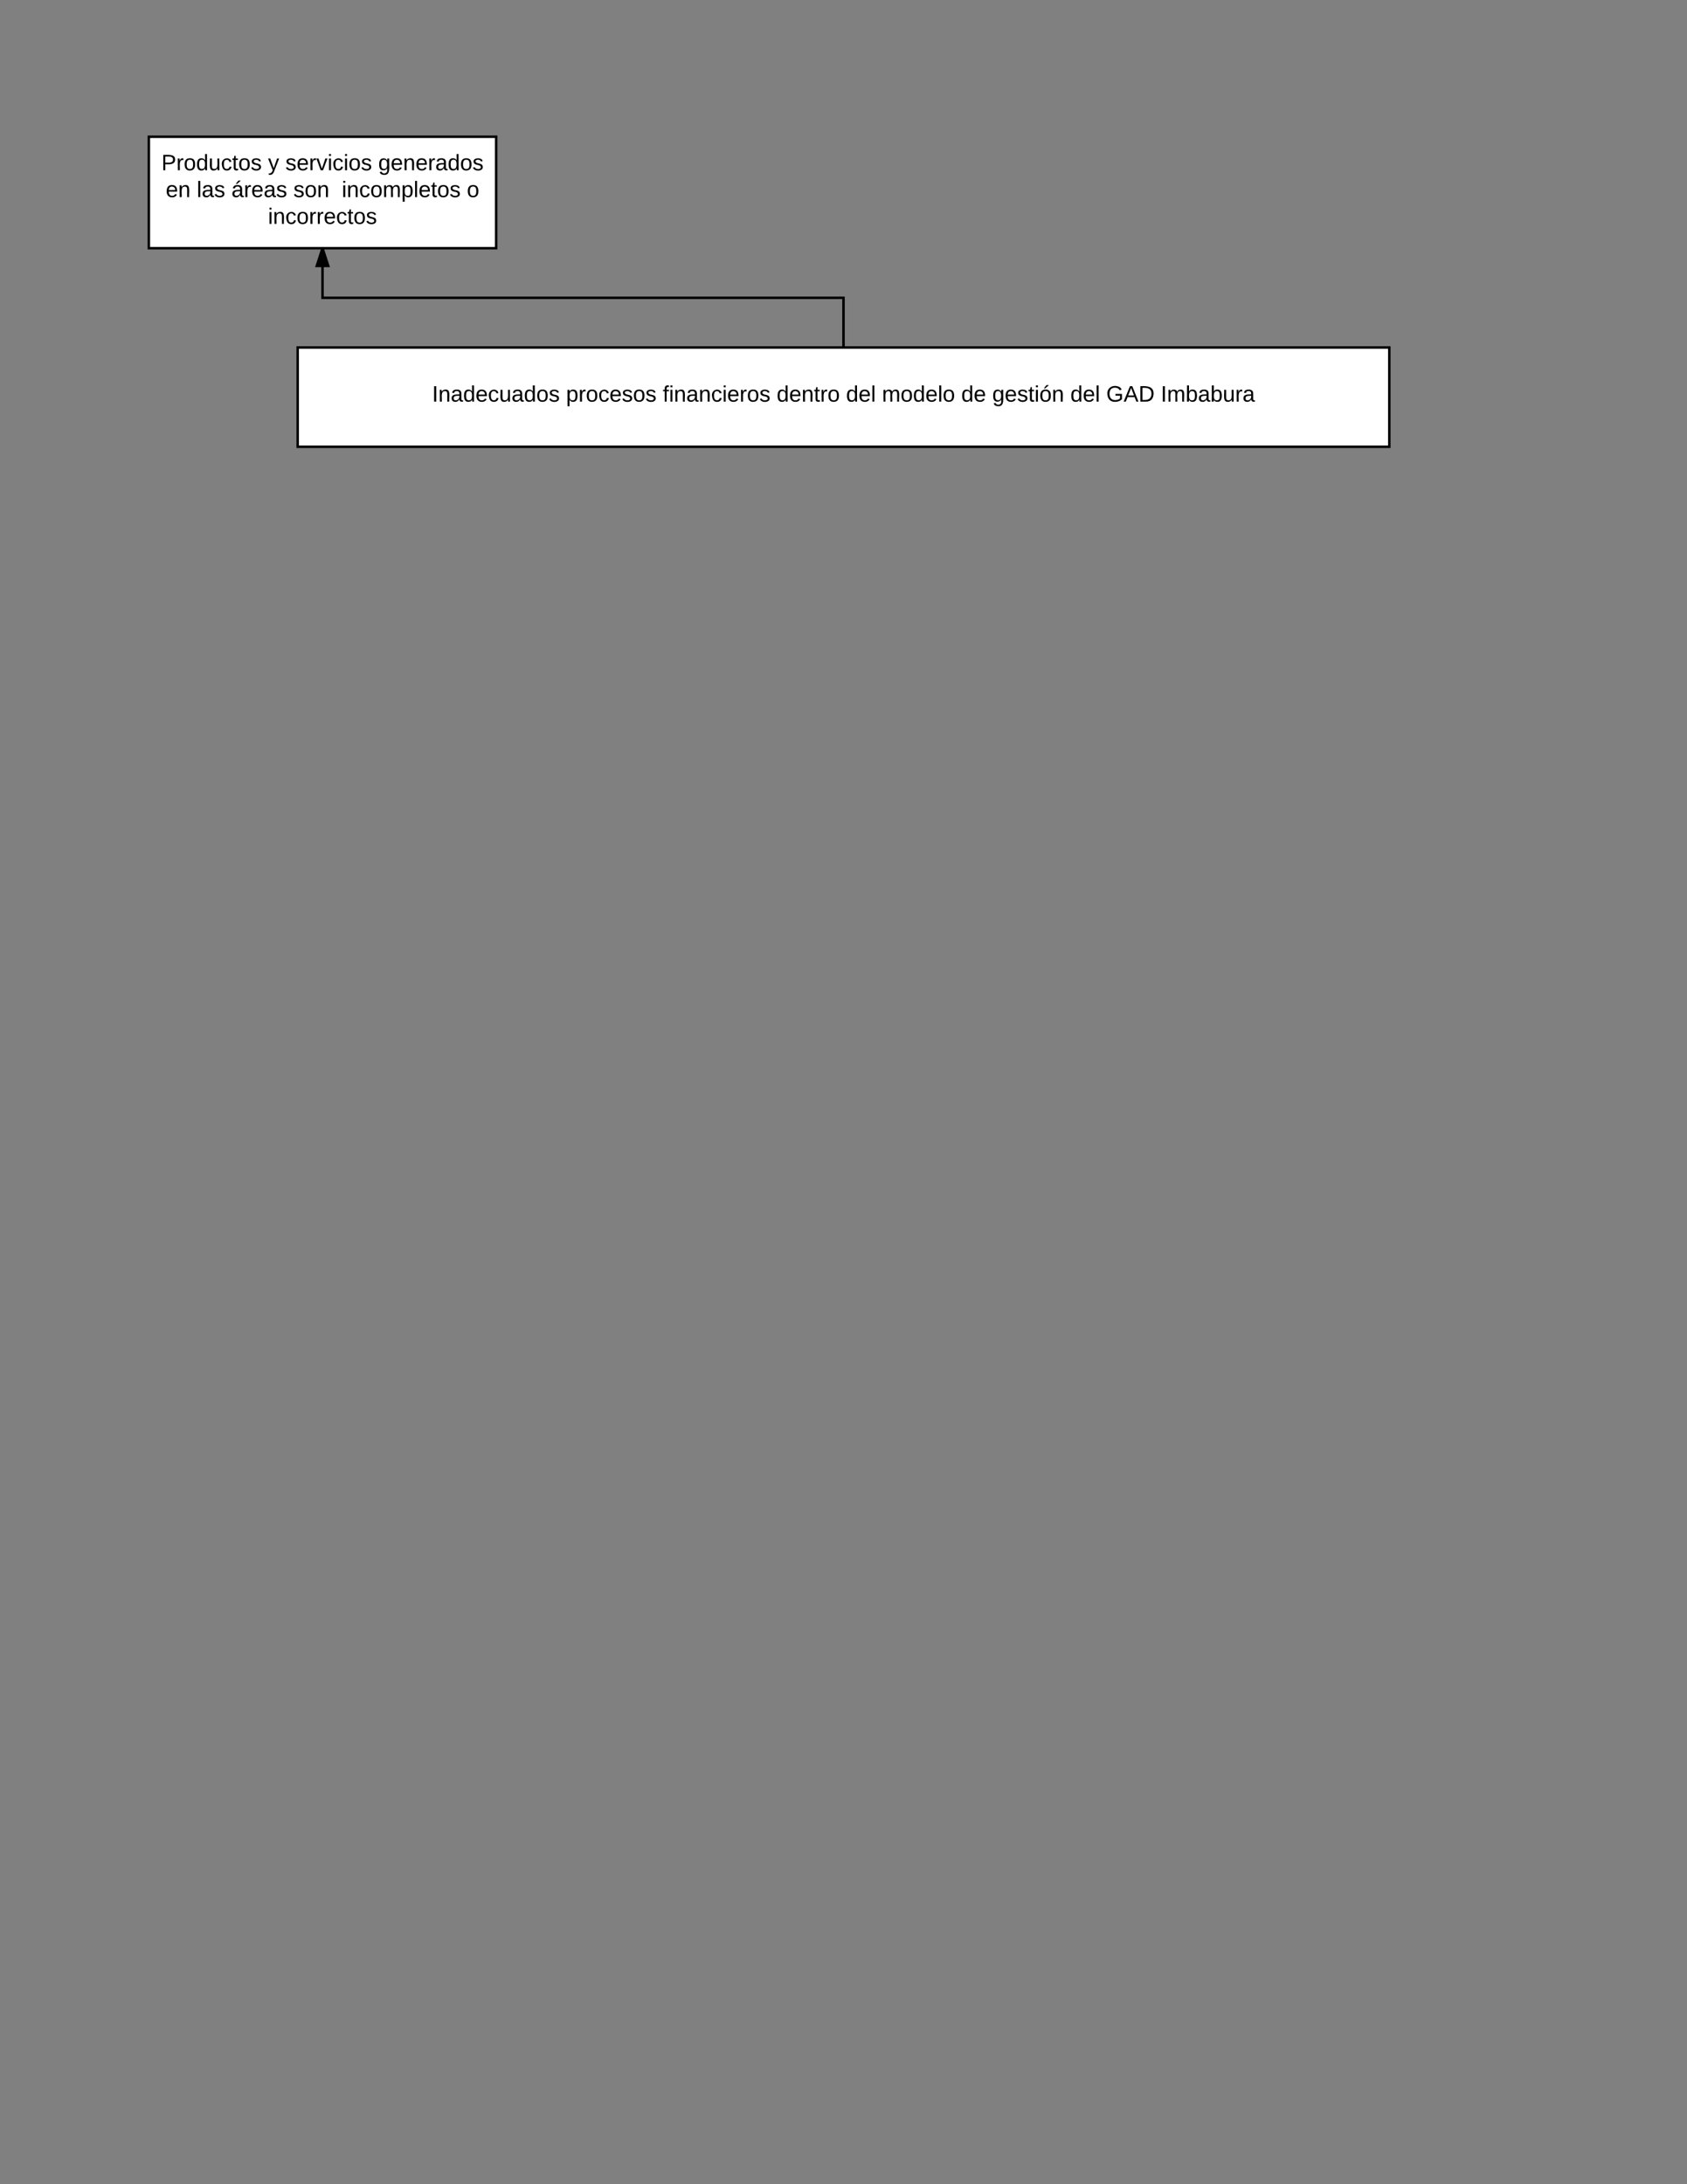 <svg xmlns="http://www.w3.org/2000/svg" xmlns:xlink="http://www.w3.org/1999/xlink" width="1360" height="1760"><rect width="100%" height="100%" fill="#808080" stroke="none"/><g transform="translate(0 0)"><path d="M240 280h880v80H240z" stroke="#000" stroke-width="2" fill="#fff"/><use xlink:href="#a" transform="matrix(1,0,0,1,245,285) translate(103.325 38.6)"/><use xlink:href="#b" transform="matrix(1,0,0,1,245,285) translate(211.325 38.6)"/><use xlink:href="#c" transform="matrix(1,0,0,1,245,285) translate(289.275 38.6)"/><use xlink:href="#d" transform="matrix(1,0,0,1,245,285) translate(381.125 38.6)"/><use xlink:href="#e" transform="matrix(1,0,0,1,245,285) translate(437.075 38.6)"/><use xlink:href="#f" transform="matrix(1,0,0,1,245,285) translate(466.025 38.6)"/><use xlink:href="#g" transform="matrix(1,0,0,1,245,285) translate(529.925 38.6)"/><use xlink:href="#h" transform="matrix(1,0,0,1,245,285) translate(554.925 38.6)"/><use xlink:href="#e" transform="matrix(1,0,0,1,245,285) translate(617.875 38.6)"/><use xlink:href="#i" transform="matrix(1,0,0,1,245,285) translate(646.825 38.6)"/><use xlink:href="#j" transform="matrix(1,0,0,1,245,285) translate(690.775 38.6)"/><path d="M120 110.2h280V200H120z" stroke="#000" stroke-width="2" fill="#fff"/><g><use xlink:href="#k" transform="matrix(1,0,0,1,125,115.2) translate(5.125 22)"/><use xlink:href="#l" transform="matrix(1,0,0,1,125,115.2) translate(91.075 22)"/><use xlink:href="#m" transform="matrix(1,0,0,1,125,115.2) translate(105.075 22)"/><use xlink:href="#n" transform="matrix(1,0,0,1,125,115.2) translate(179.925 22)"/><use xlink:href="#o" transform="matrix(1,0,0,1,125,115.2) translate(8.625 43.6)"/><use xlink:href="#p" transform="matrix(1,0,0,1,125,115.2) translate(33.625 43.6)"/><use xlink:href="#q" transform="matrix(1,0,0,1,125,115.2) translate(61.575 43.6)"/><use xlink:href="#r" transform="matrix(1,0,0,1,125,115.2) translate(111.525 43.6)"/><use xlink:href="#s" transform="matrix(1,0,0,1,125,115.2) translate(150.525 43.6)"/><use xlink:href="#t" transform="matrix(1,0,0,1,125,115.2) translate(251.375 43.6)"/><use xlink:href="#u" transform="matrix(1,0,0,1,125,115.2) translate(91.075 65.2)"/></g><path d="M680 280v-40H260v-40" stroke="#000" stroke-width="2" fill="none"/><path d="M264.64 214.27h-9.28L260 200z"/><path d="M266 215.27h-12l4.95-15.27h2.1zm-9.26-2h6.52L260 203.24z"/><defs><path d="M33 0v-248h34V0H33" id="v"/><path d="M117-194c89-4 53 116 60 194h-32v-121c0-31-8-49-39-48C34-167 62-67 57 0H25l-1-190h30c1 10-1 24 2 32 11-22 29-35 61-36" id="w"/><path d="M141-36C126-15 110 5 73 4 37 3 15-17 15-53c-1-64 63-63 125-63 3-35-9-54-41-54-24 1-41 7-42 31l-33-3c5-37 33-52 76-52 45 0 72 20 72 64v82c-1 20 7 32 28 27v20c-31 9-61-2-59-35zM48-53c0 20 12 33 32 33 41-3 63-29 60-74-43 2-92-5-92 41" id="x"/><path d="M85-194c31 0 48 13 60 33l-1-100h32l1 261h-30c-2-10 0-23-3-31C134-8 116 4 85 4 32 4 16-35 15-94c0-66 23-100 70-100zm9 24c-40 0-46 34-46 75 0 40 6 74 45 74 42 0 51-32 51-76 0-42-9-74-50-73" id="y"/><path d="M100-194c63 0 86 42 84 106H49c0 40 14 67 53 68 26 1 43-12 49-29l28 8c-11 28-37 45-77 45C44 4 14-33 15-96c1-61 26-98 85-98zm52 81c6-60-76-77-97-28-3 7-6 17-6 28h103" id="z"/><path d="M96-169c-40 0-48 33-48 73s9 75 48 75c24 0 41-14 43-38l32 2c-6 37-31 61-74 61-59 0-76-41-82-99-10-93 101-131 147-64 4 7 5 14 7 22l-32 3c-4-21-16-35-41-35" id="A"/><path d="M84 4C-5 8 30-112 23-190h32v120c0 31 7 50 39 49 72-2 45-101 50-169h31l1 190h-30c-1-10 1-25-2-33-11 22-28 36-60 37" id="B"/><path d="M100-194c62-1 85 37 85 99 1 63-27 99-86 99S16-35 15-95c0-66 28-99 85-99zM99-20c44 1 53-31 53-75 0-43-8-75-51-75s-53 32-53 75 10 74 51 75" id="C"/><path d="M135-143c-3-34-86-38-87 0 15 53 115 12 119 90S17 21 10-45l28-5c4 36 97 45 98 0-10-56-113-15-118-90-4-57 82-63 122-42 12 7 21 19 24 35" id="D"/><g id="a"><use transform="matrix(0.05,0,0,0.05,0,0)" xlink:href="#v"/><use transform="matrix(0.05,0,0,0.05,5,0)" xlink:href="#w"/><use transform="matrix(0.05,0,0,0.05,15,0)" xlink:href="#x"/><use transform="matrix(0.05,0,0,0.05,25,0)" xlink:href="#y"/><use transform="matrix(0.05,0,0,0.05,35,0)" xlink:href="#z"/><use transform="matrix(0.05,0,0,0.05,45,0)" xlink:href="#A"/><use transform="matrix(0.05,0,0,0.05,54,0)" xlink:href="#B"/><use transform="matrix(0.05,0,0,0.05,64,0)" xlink:href="#x"/><use transform="matrix(0.05,0,0,0.05,74,0)" xlink:href="#y"/><use transform="matrix(0.05,0,0,0.05,84,0)" xlink:href="#C"/><use transform="matrix(0.05,0,0,0.05,94,0)" xlink:href="#D"/></g><path d="M115-194c55 1 70 41 70 98S169 2 115 4C84 4 66-9 55-30l1 105H24l-1-265h31l2 30c10-21 28-34 59-34zm-8 174c40 0 45-34 45-75s-6-73-45-74c-42 0-51 32-51 76 0 43 10 73 51 73" id="E"/><path d="M114-163C36-179 61-72 57 0H25l-1-190h30c1 12-1 29 2 39 6-27 23-49 58-41v29" id="F"/><g id="b"><use transform="matrix(0.05,0,0,0.05,0,0)" xlink:href="#E"/><use transform="matrix(0.05,0,0,0.05,10,0)" xlink:href="#F"/><use transform="matrix(0.05,0,0,0.05,15.95,0)" xlink:href="#C"/><use transform="matrix(0.05,0,0,0.05,25.95,0)" xlink:href="#A"/><use transform="matrix(0.05,0,0,0.05,34.95,0)" xlink:href="#z"/><use transform="matrix(0.05,0,0,0.05,44.95,0)" xlink:href="#D"/><use transform="matrix(0.05,0,0,0.05,53.95,0)" xlink:href="#C"/><use transform="matrix(0.05,0,0,0.05,63.95,0)" xlink:href="#D"/></g><path d="M101-234c-31-9-42 10-38 44h38v23H63V0H32v-167H5v-23h27c-7-52 17-82 69-68v24" id="G"/><path d="M24-231v-30h32v30H24zM24 0v-190h32V0H24" id="H"/><g id="c"><use transform="matrix(0.05,0,0,0.05,0,0)" xlink:href="#G"/><use transform="matrix(0.05,0,0,0.05,5,0)" xlink:href="#H"/><use transform="matrix(0.05,0,0,0.05,8.95,0)" xlink:href="#w"/><use transform="matrix(0.05,0,0,0.05,18.95,0)" xlink:href="#x"/><use transform="matrix(0.05,0,0,0.05,28.95,0)" xlink:href="#w"/><use transform="matrix(0.05,0,0,0.05,38.95,0)" xlink:href="#A"/><use transform="matrix(0.05,0,0,0.05,47.95,0)" xlink:href="#H"/><use transform="matrix(0.05,0,0,0.05,51.9,0)" xlink:href="#z"/><use transform="matrix(0.05,0,0,0.05,61.9,0)" xlink:href="#F"/><use transform="matrix(0.05,0,0,0.05,67.85,0)" xlink:href="#C"/><use transform="matrix(0.05,0,0,0.05,77.85,0)" xlink:href="#D"/></g><path d="M59-47c-2 24 18 29 38 22v24C64 9 27 4 27-40v-127H5v-23h24l9-43h21v43h35v23H59v120" id="I"/><g id="d"><use transform="matrix(0.05,0,0,0.05,0,0)" xlink:href="#y"/><use transform="matrix(0.05,0,0,0.05,10,0)" xlink:href="#z"/><use transform="matrix(0.05,0,0,0.05,20,0)" xlink:href="#w"/><use transform="matrix(0.05,0,0,0.05,30,0)" xlink:href="#I"/><use transform="matrix(0.05,0,0,0.05,35,0)" xlink:href="#F"/><use transform="matrix(0.05,0,0,0.05,40.95,0)" xlink:href="#C"/></g><path d="M24 0v-261h32V0H24" id="J"/><g id="e"><use transform="matrix(0.05,0,0,0.05,0,0)" xlink:href="#y"/><use transform="matrix(0.05,0,0,0.05,10,0)" xlink:href="#z"/><use transform="matrix(0.05,0,0,0.05,20,0)" xlink:href="#J"/></g><path d="M210-169c-67 3-38 105-44 169h-31v-121c0-29-5-50-35-48C34-165 62-65 56 0H25l-1-190h30c1 10-1 24 2 32 10-44 99-50 107 0 11-21 27-35 58-36 85-2 47 119 55 194h-31v-121c0-29-5-49-35-48" id="K"/><g id="f"><use transform="matrix(0.05,0,0,0.05,0,0)" xlink:href="#K"/><use transform="matrix(0.05,0,0,0.05,14.95,0)" xlink:href="#C"/><use transform="matrix(0.05,0,0,0.05,24.95,0)" xlink:href="#y"/><use transform="matrix(0.05,0,0,0.05,34.95,0)" xlink:href="#z"/><use transform="matrix(0.05,0,0,0.05,44.95,0)" xlink:href="#J"/><use transform="matrix(0.05,0,0,0.05,48.9,0)" xlink:href="#C"/></g><g id="g"><use transform="matrix(0.05,0,0,0.05,0,0)" xlink:href="#y"/><use transform="matrix(0.05,0,0,0.05,10,0)" xlink:href="#z"/></g><path d="M177-190C167-65 218 103 67 71c-23-6-38-20-44-43l32-5c15 47 100 32 89-28v-30C133-14 115 1 83 1 29 1 15-40 15-95c0-56 16-97 71-98 29-1 48 16 59 35 1-10 0-23 2-32h30zM94-22c36 0 50-32 50-73 0-42-14-75-50-75-39 0-46 34-46 75s6 73 46 73" id="L"/><path d="M100-194c62-1 85 37 85 99 1 63-27 99-86 99S16-35 15-95c0-66 28-99 85-99zM99-20c44 1 53-31 53-75 0-43-8-75-51-75s-53 32-53 75 10 74 51 75zM76-211c8-23 27-35 38-54h36v5l-58 49H76" id="M"/><g id="h"><use transform="matrix(0.05,0,0,0.05,0,0)" xlink:href="#L"/><use transform="matrix(0.05,0,0,0.05,10,0)" xlink:href="#z"/><use transform="matrix(0.05,0,0,0.05,20,0)" xlink:href="#D"/><use transform="matrix(0.05,0,0,0.05,29,0)" xlink:href="#I"/><use transform="matrix(0.05,0,0,0.05,34,0)" xlink:href="#H"/><use transform="matrix(0.05,0,0,0.05,37.95,0)" xlink:href="#M"/><use transform="matrix(0.05,0,0,0.05,47.95,0)" xlink:href="#w"/></g><path d="M143 4C61 4 22-44 18-125c-5-107 100-154 193-111 17 8 29 25 37 43l-32 9c-13-25-37-40-76-40-61 0-88 39-88 99 0 61 29 100 91 101 35 0 62-11 79-27v-45h-74v-28h105v86C228-13 192 4 143 4" id="N"/><path d="M205 0l-28-72H64L36 0H1l101-248h38L239 0h-34zm-38-99l-47-123c-12 45-31 82-46 123h93" id="O"/><path d="M30-248c118-7 216 8 213 122C240-48 200 0 122 0H30v-248zM63-27c89 8 146-16 146-99s-60-101-146-95v194" id="P"/><g id="i"><use transform="matrix(0.05,0,0,0.05,0,0)" xlink:href="#N"/><use transform="matrix(0.05,0,0,0.05,14,0)" xlink:href="#O"/><use transform="matrix(0.05,0,0,0.05,26,0)" xlink:href="#P"/></g><path d="M115-194c53 0 69 39 70 98 0 66-23 100-70 100C84 3 66-7 56-30L54 0H23l1-261h32v101c10-23 28-34 59-34zm-8 174c40 0 45-34 45-75 0-40-5-75-45-74-42 0-51 32-51 76 0 43 10 73 51 73" id="Q"/><g id="j"><use transform="matrix(0.05,0,0,0.05,0,0)" xlink:href="#v"/><use transform="matrix(0.05,0,0,0.05,5,0)" xlink:href="#K"/><use transform="matrix(0.05,0,0,0.05,19.95,0)" xlink:href="#Q"/><use transform="matrix(0.05,0,0,0.05,29.95,0)" xlink:href="#x"/><use transform="matrix(0.05,0,0,0.05,39.95,0)" xlink:href="#Q"/><use transform="matrix(0.05,0,0,0.05,49.95,0)" xlink:href="#B"/><use transform="matrix(0.05,0,0,0.05,59.95,0)" xlink:href="#F"/><use transform="matrix(0.05,0,0,0.05,65.9,0)" xlink:href="#x"/></g><path d="M30-248c87 1 191-15 191 75 0 78-77 80-158 76V0H30v-248zm33 125c57 0 124 11 124-50 0-59-68-47-124-48v98" id="R"/><g id="k"><use transform="matrix(0.05,0,0,0.05,0,0)" xlink:href="#R"/><use transform="matrix(0.05,0,0,0.05,12,0)" xlink:href="#F"/><use transform="matrix(0.05,0,0,0.05,17.95,0)" xlink:href="#C"/><use transform="matrix(0.05,0,0,0.05,27.95,0)" xlink:href="#y"/><use transform="matrix(0.05,0,0,0.05,37.95,0)" xlink:href="#B"/><use transform="matrix(0.05,0,0,0.05,47.95,0)" xlink:href="#A"/><use transform="matrix(0.05,0,0,0.05,56.95,0)" xlink:href="#I"/><use transform="matrix(0.05,0,0,0.05,61.95,0)" xlink:href="#C"/><use transform="matrix(0.05,0,0,0.05,71.95,0)" xlink:href="#D"/></g><path d="M179-190L93 31C79 59 56 82 12 73V49c39 6 53-20 64-50L1-190h34L92-34l54-156h33" id="S"/><use transform="matrix(0.05,0,0,0.05,0,0)" xlink:href="#S" id="l"/><path d="M108 0H70L1-190h34L89-25l56-165h34" id="T"/><g id="m"><use transform="matrix(0.05,0,0,0.05,0,0)" xlink:href="#D"/><use transform="matrix(0.05,0,0,0.05,9,0)" xlink:href="#z"/><use transform="matrix(0.05,0,0,0.05,19,0)" xlink:href="#F"/><use transform="matrix(0.05,0,0,0.05,24.95,0)" xlink:href="#T"/><use transform="matrix(0.05,0,0,0.05,33.95,0)" xlink:href="#H"/><use transform="matrix(0.05,0,0,0.05,37.9,0)" xlink:href="#A"/><use transform="matrix(0.05,0,0,0.05,46.9,0)" xlink:href="#H"/><use transform="matrix(0.05,0,0,0.05,50.85,0)" xlink:href="#C"/><use transform="matrix(0.05,0,0,0.05,60.85,0)" xlink:href="#D"/></g><g id="n"><use transform="matrix(0.05,0,0,0.05,0,0)" xlink:href="#L"/><use transform="matrix(0.05,0,0,0.05,10,0)" xlink:href="#z"/><use transform="matrix(0.05,0,0,0.05,20,0)" xlink:href="#w"/><use transform="matrix(0.05,0,0,0.05,30,0)" xlink:href="#z"/><use transform="matrix(0.05,0,0,0.05,40,0)" xlink:href="#F"/><use transform="matrix(0.05,0,0,0.05,45.95,0)" xlink:href="#x"/><use transform="matrix(0.05,0,0,0.05,55.95,0)" xlink:href="#y"/><use transform="matrix(0.05,0,0,0.05,65.95,0)" xlink:href="#C"/><use transform="matrix(0.05,0,0,0.05,75.95,0)" xlink:href="#D"/></g><g id="o"><use transform="matrix(0.05,0,0,0.05,0,0)" xlink:href="#z"/><use transform="matrix(0.05,0,0,0.05,10,0)" xlink:href="#w"/></g><g id="p"><use transform="matrix(0.05,0,0,0.05,0,0)" xlink:href="#J"/><use transform="matrix(0.05,0,0,0.05,3.95,0)" xlink:href="#x"/><use transform="matrix(0.05,0,0,0.05,13.95,0)" xlink:href="#D"/></g><path d="M141-36C126-15 110 5 73 4 37 3 15-17 15-53c-1-64 63-63 125-63 3-35-9-54-41-54-24 1-41 7-42 31l-33-3c5-37 33-52 76-52 45 0 72 20 72 64v82c-1 20 7 32 28 27v20c-31 9-61-2-59-35zM48-53c0 20 12 33 32 33 41-3 63-29 60-74-43 2-92-5-92 41zm25-158c8-23 27-35 38-54h36v5l-58 49H73" id="U"/><g id="q"><use transform="matrix(0.05,0,0,0.05,0,0)" xlink:href="#U"/><use transform="matrix(0.05,0,0,0.05,10,0)" xlink:href="#F"/><use transform="matrix(0.05,0,0,0.05,15.95,0)" xlink:href="#z"/><use transform="matrix(0.05,0,0,0.05,25.95,0)" xlink:href="#x"/><use transform="matrix(0.05,0,0,0.05,35.95,0)" xlink:href="#D"/></g><g id="r"><use transform="matrix(0.05,0,0,0.05,0,0)" xlink:href="#D"/><use transform="matrix(0.05,0,0,0.05,9,0)" xlink:href="#C"/><use transform="matrix(0.05,0,0,0.05,19,0)" xlink:href="#w"/></g><g id="s"><use transform="matrix(0.05,0,0,0.05,0,0)" xlink:href="#H"/><use transform="matrix(0.05,0,0,0.05,3.95,0)" xlink:href="#w"/><use transform="matrix(0.05,0,0,0.05,13.95,0)" xlink:href="#A"/><use transform="matrix(0.05,0,0,0.05,22.95,0)" xlink:href="#C"/><use transform="matrix(0.05,0,0,0.05,32.95,0)" xlink:href="#K"/><use transform="matrix(0.05,0,0,0.05,47.9,0)" xlink:href="#E"/><use transform="matrix(0.05,0,0,0.05,57.9,0)" xlink:href="#J"/><use transform="matrix(0.05,0,0,0.05,61.85,0)" xlink:href="#z"/><use transform="matrix(0.05,0,0,0.05,71.85,0)" xlink:href="#I"/><use transform="matrix(0.05,0,0,0.05,76.85,0)" xlink:href="#C"/><use transform="matrix(0.05,0,0,0.05,86.85,0)" xlink:href="#D"/></g><use transform="matrix(0.05,0,0,0.05,0,0)" xlink:href="#C" id="t"/><g id="u"><use transform="matrix(0.05,0,0,0.05,0,0)" xlink:href="#H"/><use transform="matrix(0.05,0,0,0.05,3.95,0)" xlink:href="#w"/><use transform="matrix(0.05,0,0,0.05,13.95,0)" xlink:href="#A"/><use transform="matrix(0.05,0,0,0.05,22.95,0)" xlink:href="#C"/><use transform="matrix(0.05,0,0,0.05,32.95,0)" xlink:href="#F"/><use transform="matrix(0.05,0,0,0.05,38.9,0)" xlink:href="#F"/><use transform="matrix(0.05,0,0,0.05,44.85,0)" xlink:href="#z"/><use transform="matrix(0.05,0,0,0.05,54.85,0)" xlink:href="#A"/><use transform="matrix(0.05,0,0,0.05,63.85,0)" xlink:href="#I"/><use transform="matrix(0.05,0,0,0.05,68.85,0)" xlink:href="#C"/><use transform="matrix(0.05,0,0,0.05,78.85,0)" xlink:href="#D"/></g></defs></g></svg>
